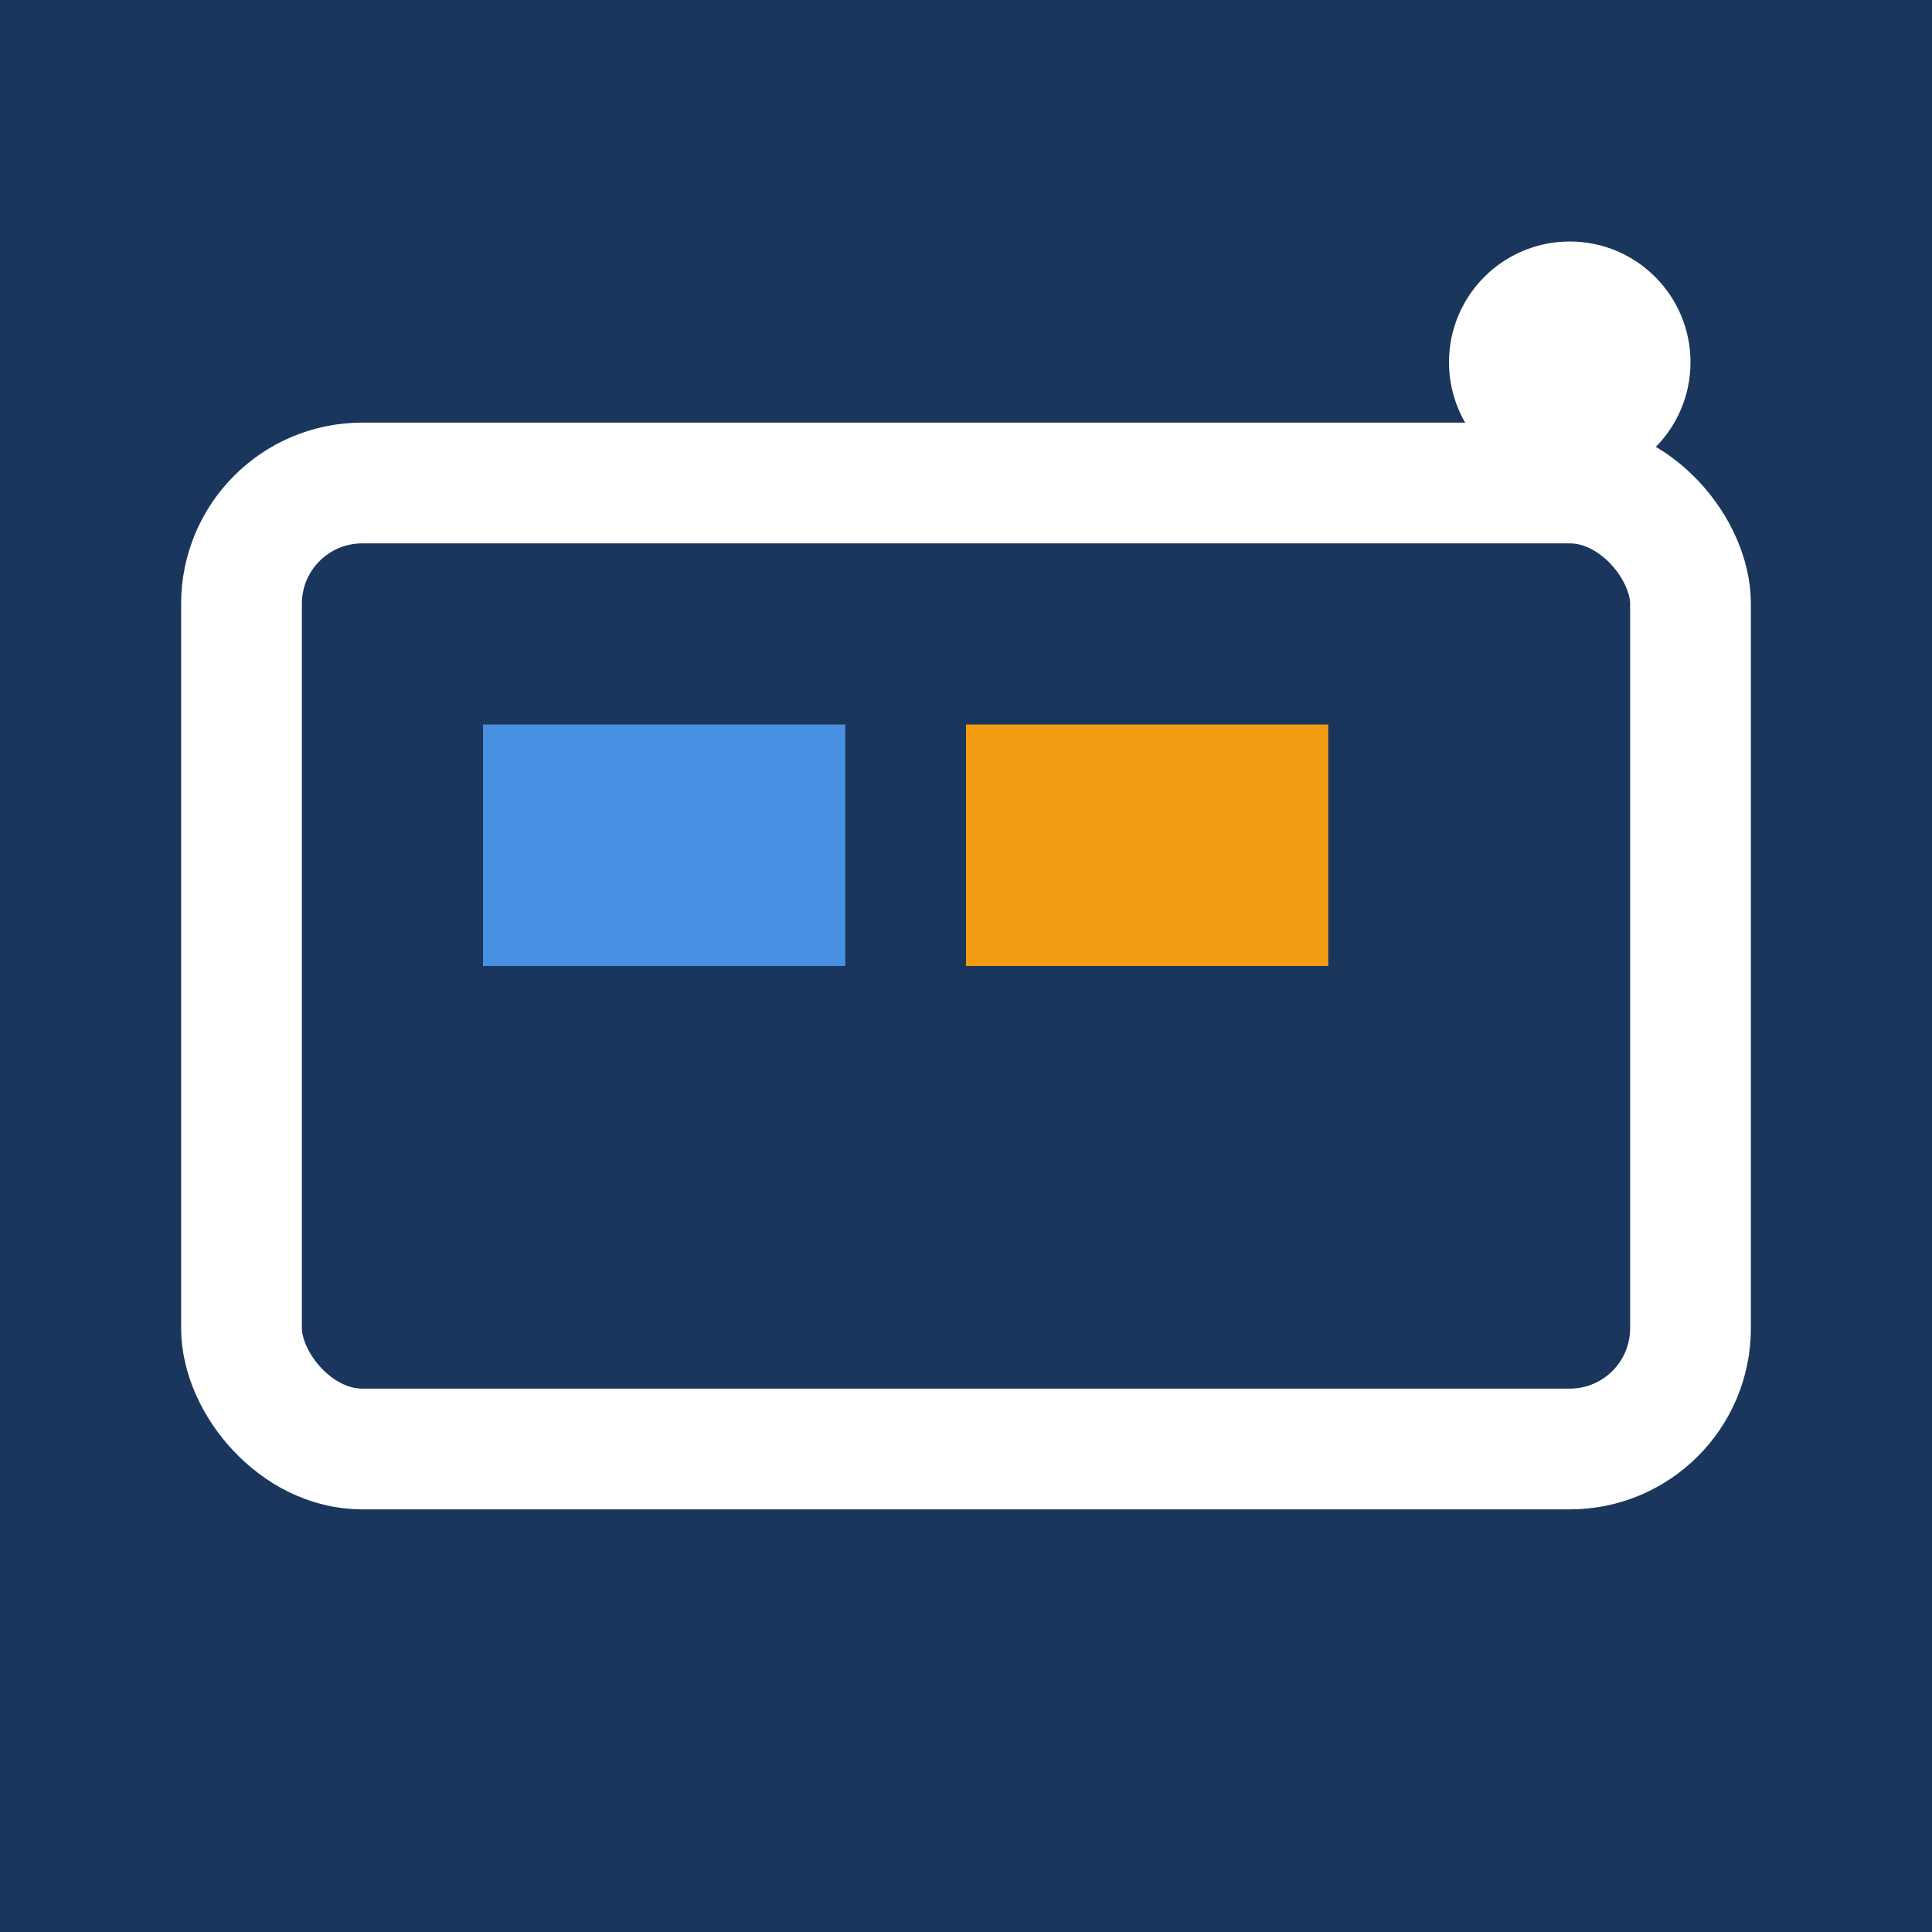 <svg xmlns="http://www.w3.org/2000/svg" width="32" height="32" viewBox="0 0 32 32">
  <rect width="32" height="32" fill="#1a365d"/>
  <rect x="4" y="8" width="24" height="16" rx="2" fill="none" stroke="#ffffff" stroke-width="2"/>
  <rect x="8" y="12" width="6" height="4" fill="#4a90e2"/>
  <rect x="16" y="12" width="6" height="4" fill="#f39c12"/>
  <circle cx="26" cy="6" r="2" fill="#ffffff"/>
</svg>